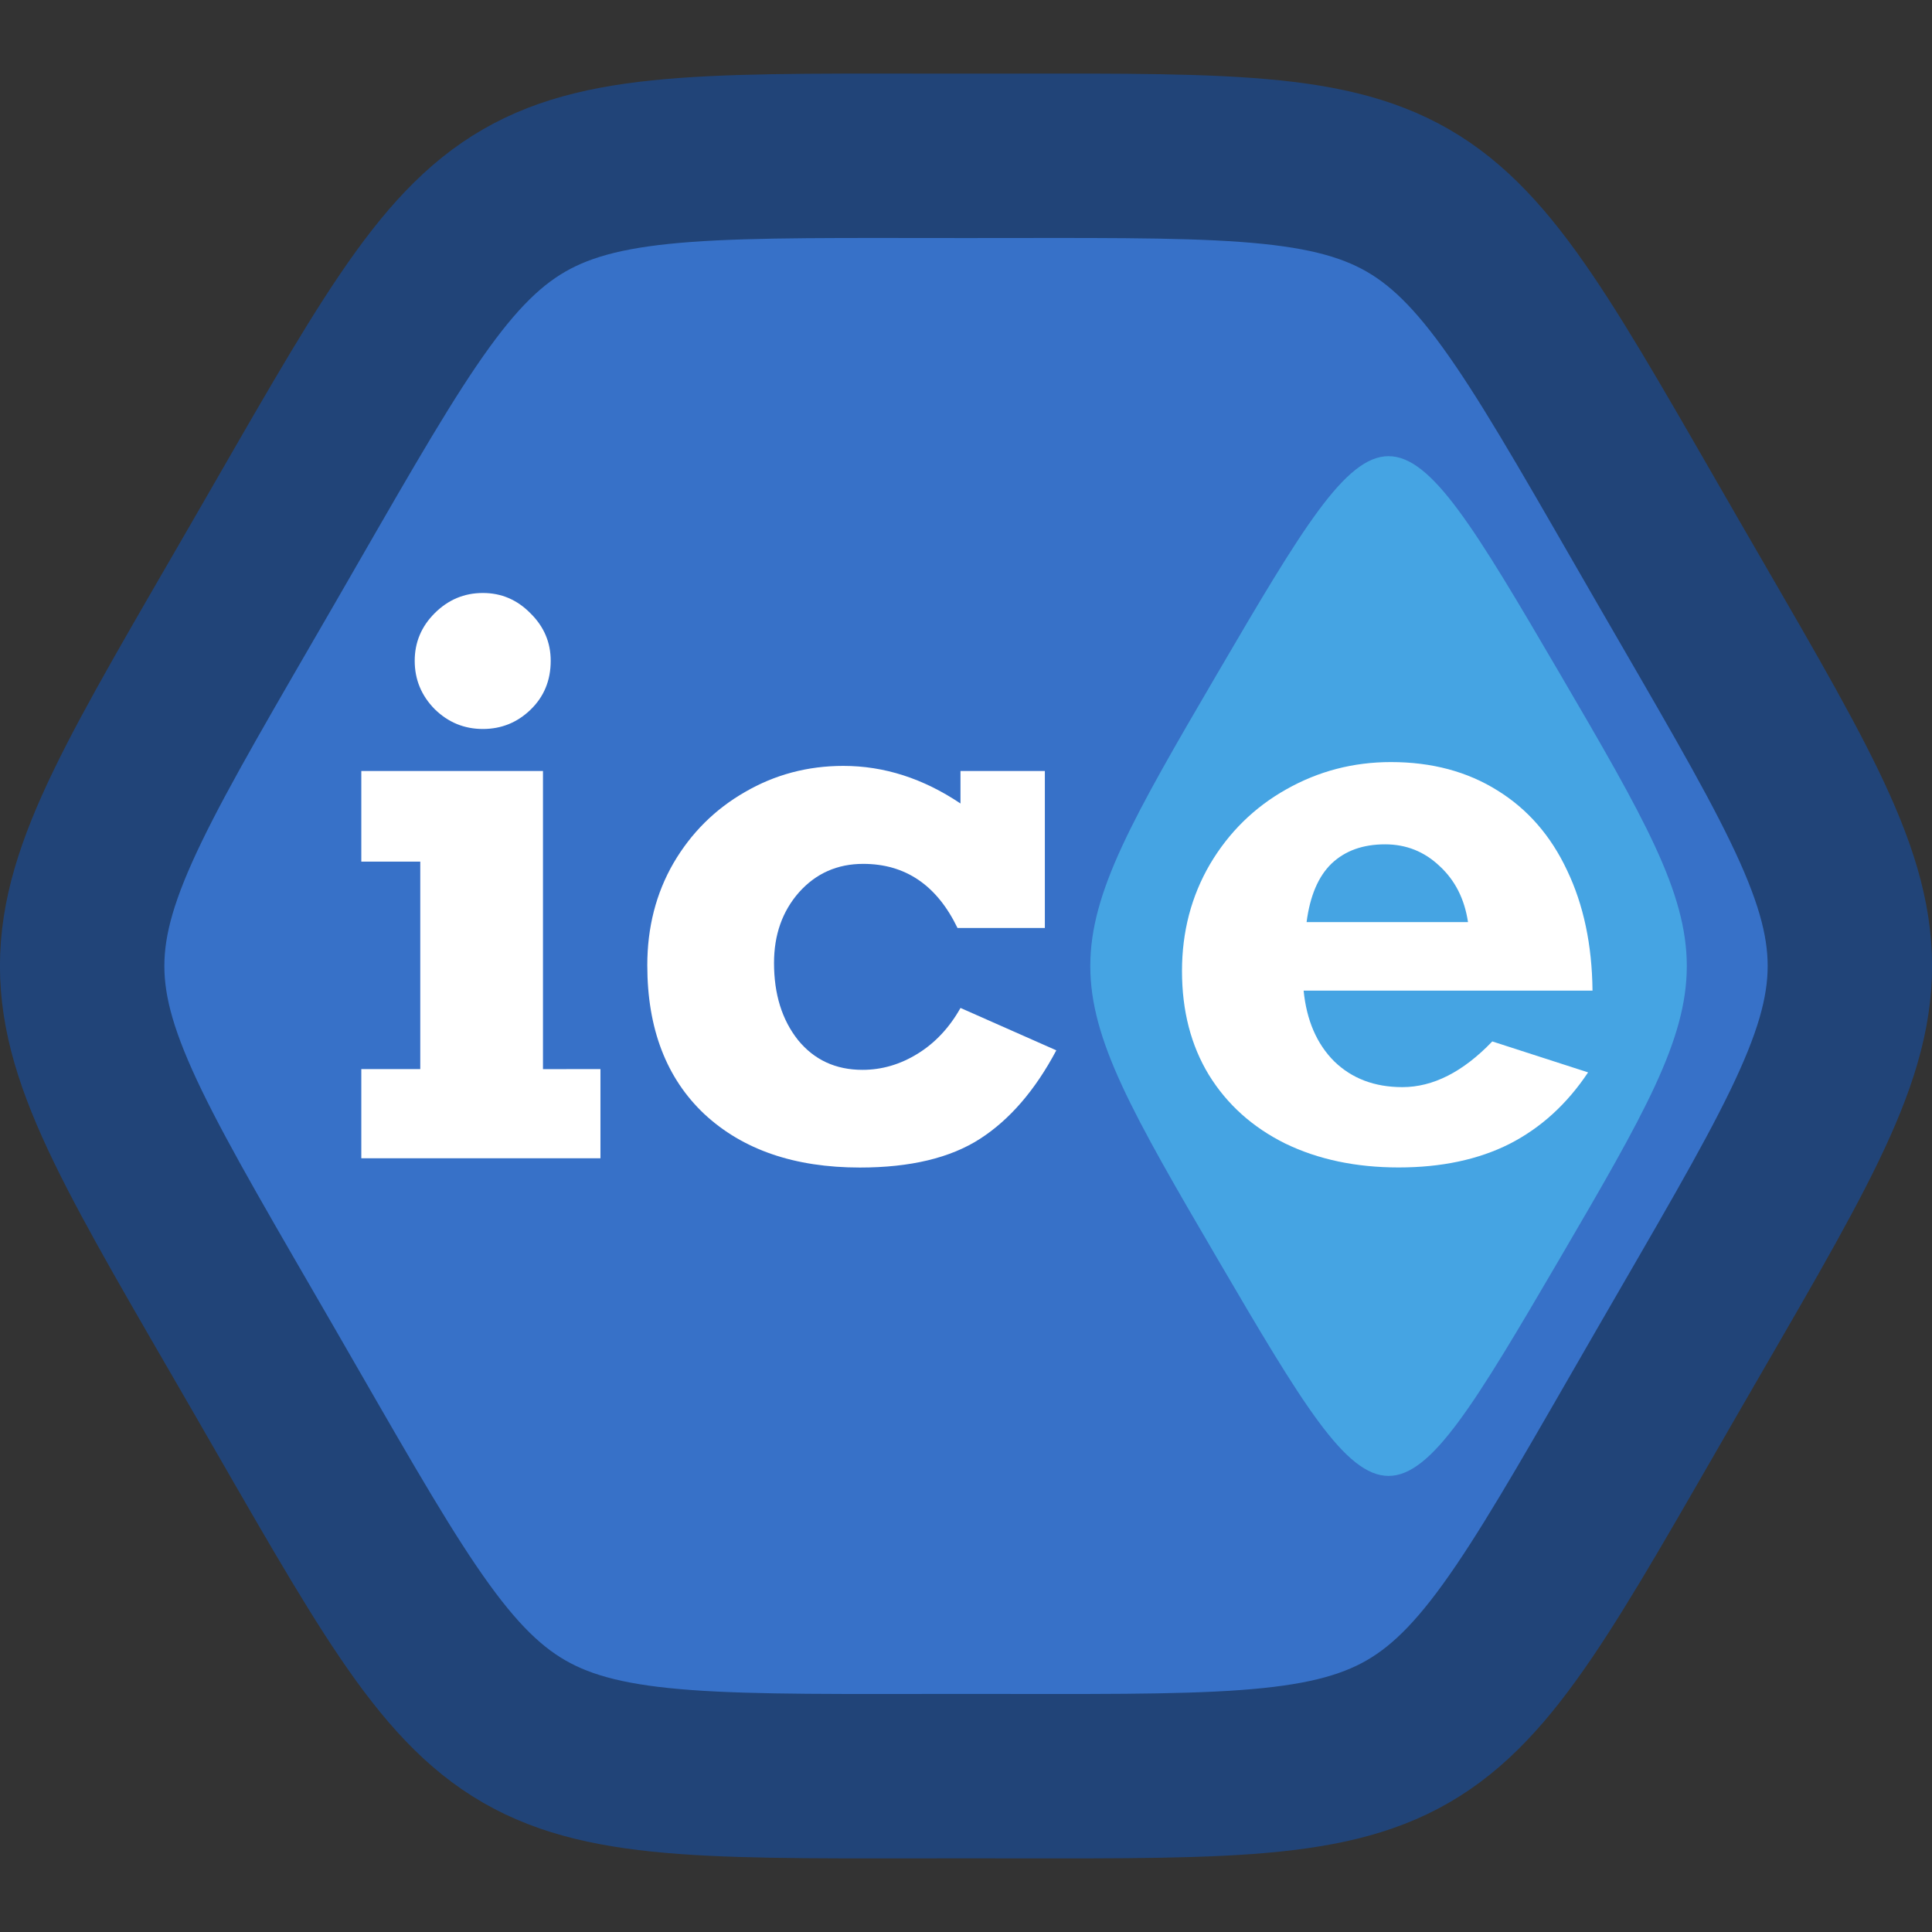 <?xml version="1.0" encoding="UTF-8" standalone="no"?>
<!-- Created with Inkscape (http://www.inkscape.org/) -->

<svg
   width="256"
   height="256"
   viewBox="0 0 67.733 67.733"
   version="1.1"
   id="svg1"
   sodipodi:docname="logo-vector.svg"
   inkscape:version="1.2.2 (b0a8486541, 2022-12-01)"
   inkscape:export-filename="logo-64px.png"
   inkscape:export-xdpi="36"
   inkscape:export-ydpi="36"
   xmlns:inkscape="http://www.inkscape.org/namespaces/inkscape"
   xmlns:sodipodi="http://sodipodi.sourceforge.net/DTD/sodipodi-0.dtd"
   xmlns="http://www.w3.org/2000/svg"
   xmlns:svg="http://www.w3.org/2000/svg">
  <rect x="0" y="0" width="67.733" height="67.733" fill="#333333" stroke="none"/>
  <sodipodi:namedview
     id="namedview1"
     pagecolor="#ffffff"
     bordercolor="#000000"
     borderopacity="0.25"
     inkscape:showpageshadow="2"
     inkscape:pageopacity="0.0"
     inkscape:pagecheckerboard="0"
     inkscape:deskcolor="#d1d1d1"
     inkscape:document-units="mm"
     showguides="true"
     inkscape:zoom="1.1"
     inkscape:cx="60.454545"
     inkscape:cy="14.545455"
     inkscape:window-width="1920"
     inkscape:window-height="1011"
     inkscape:window-x="1920"
     inkscape:window-y="32"
     inkscape:window-maximized="1"
     inkscape:current-layer="layer1"
     showgrid="false">
    <sodipodi:guide
       position="60.493,67.733"
       orientation="0,-1"
       id="guide6"
       inkscape:locked="false" />
    <sodipodi:guide
       position="41.179,0"
       orientation="0,-1"
       id="guide7"
       inkscape:locked="false" />
    <sodipodi:guide
       position="0,10.884"
       orientation="1,0"
       id="guide8"
       inkscape:locked="false" />
    <sodipodi:guide
       position="67.733,4.689"
       orientation="1,0"
       id="guide9"
       inkscape:locked="false" />
  </sodipodi:namedview>
  <defs
     id="defs1" />
  <g
     inkscape:label="Layer 1"
     inkscape:groupmode="layer"
     id="layer1"
     transform="translate(-6.496,-8.277)">
    <path
       sodipodi:type="star"
       style="fill:#3771c8;fill-rule:evenodd;stroke:#214478;stroke-width:4;stroke-linecap:round;stroke-linejoin:round;stroke-dasharray:none;paint-order:markers fill stroke"
       id="path1"
       inkscape:flatsided="true"
       sodipodi:sides="6"
       sodipodi:cx="0"
       sodipodi:cy="0"
       sodipodi:r1="19.709715"
       sodipodi:r2="17.069115"
       sodipodi:arg1="0.52359878"
       sodipodi:arg2="1.0471976"
       inkscape:rounded="0.6"
       inkscape:randomized="0"
       d="M 17.069,9.855 C 11.156,20.096 11.826,19.71 -8.6756275e-8,19.71 -11.826,19.71 -11.156,20.096 -17.069,9.855 c -5.913,-10.241 -5.913,-9.468 0,-19.71 C -11.156,-20.096 -11.826,-19.71 8.6756273e-8,-19.71 11.826,-19.71 11.156,-20.096 17.069,-9.855 c 5.913,10.241 5.913,9.468 0,19.71 z"
       transform="matrix(1.441,0,0,1.441,40.363,42.143)" />
    <path
       sodipodi:type="star"
       style="opacity:0.99;fill:#55ddff;fill-opacity:0.486;fill-rule:evenodd;stroke:none;stroke-width:1.2;stroke-linecap:round;stroke-linejoin:round"
       id="path2"
       inkscape:flatsided="true"
       sodipodi:sides="4"
       sodipodi:cx="30.519939"
       sodipodi:cy="18.858589"
       sodipodi:r1="12.838813"
       sodipodi:r2="9.0784121"
       sodipodi:arg1="0.78539816"
       sodipodi:arg2="1.5707963"
       inkscape:rounded="0.7"
       inkscape:randomized="0"
       d="m 39.598,27.937 c -8.987,8.987 -9.17,8.987 -18.157,0 -8.987,-8.987 -8.987,-9.17 0,-18.157 8.987,-8.987 9.17,-8.987 18.157,-10e-8 8.987,8.987 8.987,9.17 0,18.157 z"
       transform="matrix(0.661,0,0,1.13,35.003,20.835)" />
    <g
       aria-label="ic"
       id="text1"
       style="font-weight:bold;font-size:26.458px;font-family:Calibri;-inkscape-font-specification:'Calibri Bold';text-align:center;letter-spacing:0px;text-anchor:middle;fill:#ffffff;fill-rule:evenodd;stroke-width:1.729;stroke-linecap:round;stroke-linejoin:round">
      <path
         d="m 25.803,31.444 q 0,1.034 -0.711,1.718 -0.698,0.672 -1.667,0.672 -0.982,0 -1.692,-0.698 -0.698,-0.711 -0.698,-1.692 0,-0.969 0.698,-1.667 0.711,-0.711 1.692,-0.711 0.969,0 1.667,0.711 0.711,0.698 0.711,1.667 z m 1.744,14.314 v 3.126 h -8.384 v -3.126 h 2.067 v -7.273 h -2.067 v -3.178 h 6.369 v 10.452 z"
         style="font-family:'Rockwell Nova';-inkscape-font-specification:'Rockwell Nova Bold'"
         id="path882" />
      <path
         d="m 40.169,36.444 v -1.137 h 2.958 v 5.504 h -3.062 q -1.085,-2.248 -3.307,-2.248 -1.357,0 -2.248,0.995 -0.878,0.995 -0.878,2.48 0,1.641 0.84,2.7 0.853,1.046 2.261,1.046 1.021,0 1.938,-0.568 0.917,-0.568 1.499,-1.602 l 3.359,1.486 q -1.111,2.093 -2.674,3.101 -1.563,1.008 -4.212,1.008 -3.436,0 -5.452,-1.873 -2.002,-1.886 -2.002,-5.219 0,-1.99 0.917,-3.579 0.93,-1.589 2.506,-2.493 1.576,-0.917 3.449,-0.917 2.145,0 4.108,1.318 z"
         style="font-family:'Rockwell Nova';-inkscape-font-specification:'Rockwell Nova Bold'"
         id="path884" />
    </g>
    <g
       aria-label="e"
       id="text2"
       style="font-weight:bold;font-size:26.458px;font-family:Calibri;-inkscape-font-specification:'Calibri Bold';text-align:center;letter-spacing:0px;text-anchor:middle;fill:#ffffff;fill-rule:evenodd;stroke-width:1.729;stroke-linecap:round;stroke-linejoin:round">
      <path
         d="M 62.328,43.006 H 52.199 q 0.155,1.563 1.072,2.48 0.93,0.904 2.39,0.904 1.615,0 3.152,-1.602 l 3.359,1.085 q -1.111,1.667 -2.752,2.506 -1.641,0.827 -3.889,0.827 -2.248,0 -3.979,-0.84 -1.718,-0.853 -2.674,-2.403 -0.943,-1.55 -0.943,-3.643 0,-2.067 0.982,-3.747 0.995,-1.679 2.674,-2.623 1.692,-0.956 3.669,-0.956 2.145,0 3.734,0.995 1.589,0.982 2.442,2.803 0.866,1.809 0.891,4.212 z M 55.054,37.878 q -1.163,0 -1.873,0.672 -0.698,0.672 -0.878,2.054 h 5.659 Q 57.78,39.389 56.966,38.64 56.165,37.878 55.054,37.878 Z"
         style="font-family:'Rockwell Nova';-inkscape-font-specification:'Rockwell Nova Bold'"
         id="path887" />
    </g>
  </g>
</svg>
